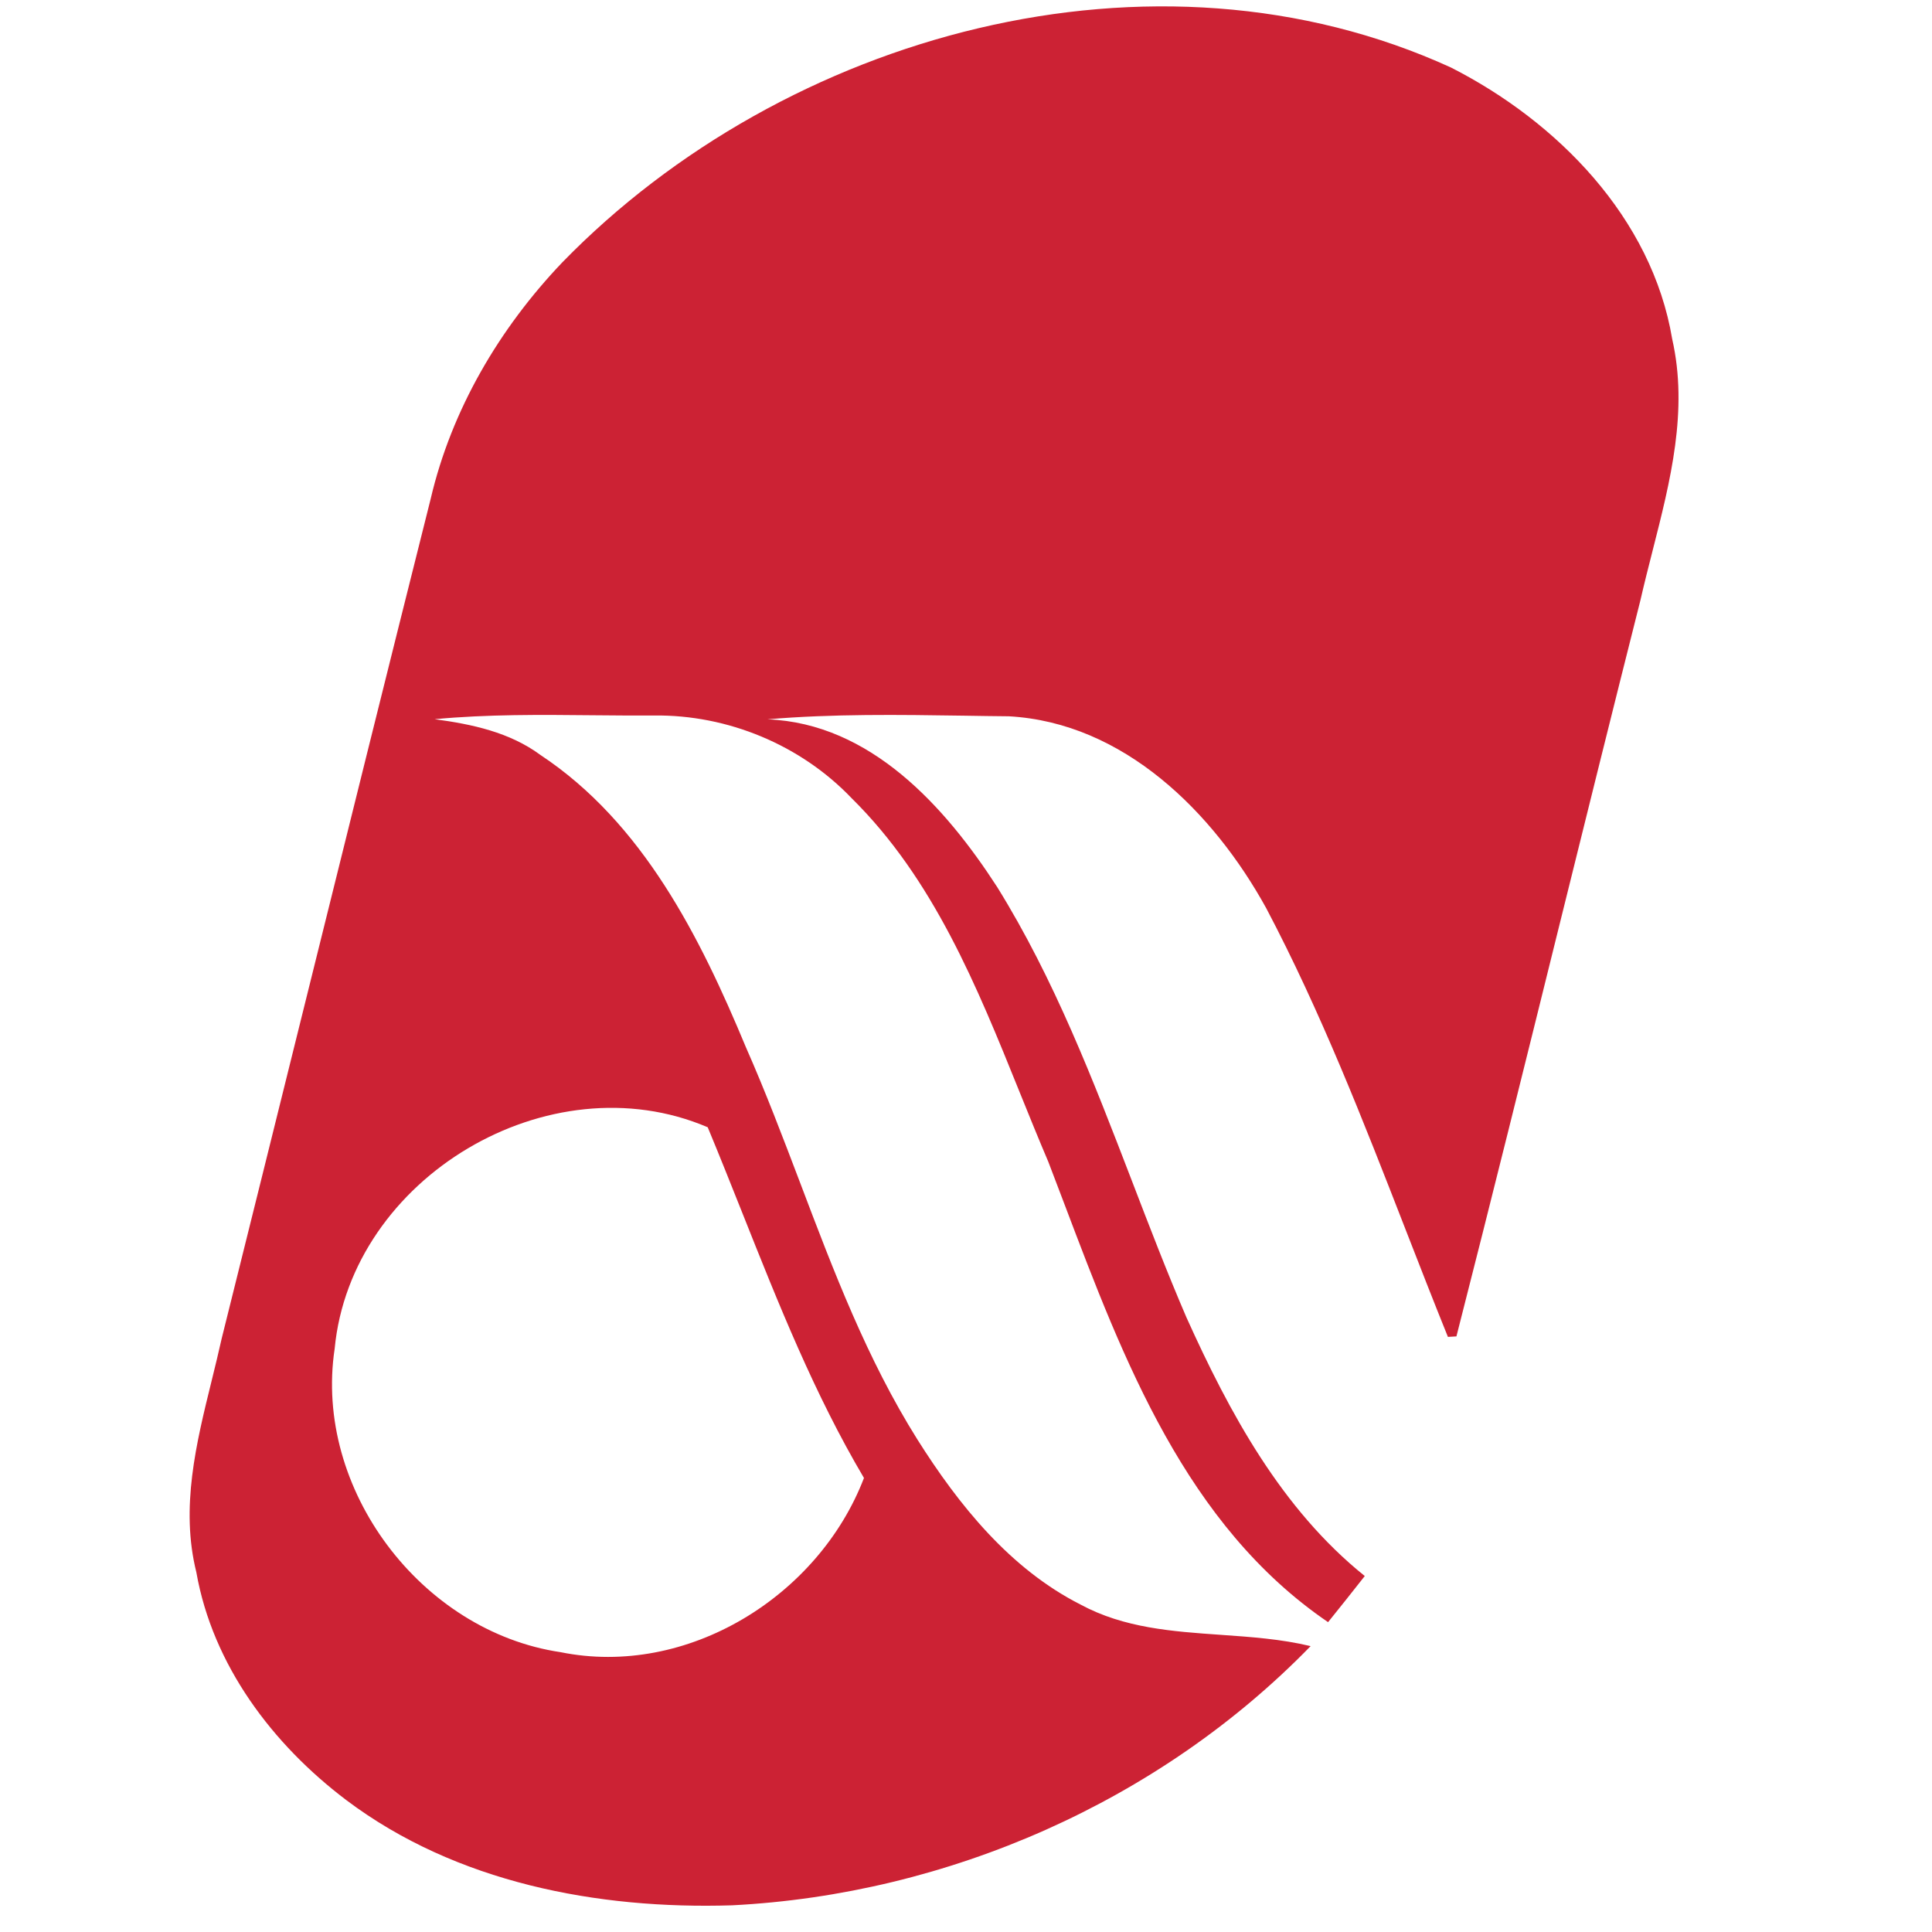 <svg width="32" height="32" viewBox="0 0 32 32" fill="none" xmlns="http://www.w3.org/2000/svg">
<path fill-rule="evenodd" clip-rule="evenodd" d="M24.032 1.118C19.107 -1.133 13.005 0.556 9.316 4.343C8.27 5.439 7.477 6.788 7.132 8.268C6.422 11.094 5.72 13.922 5.019 16.75C4.571 18.555 4.123 20.361 3.673 22.165C3.622 22.396 3.564 22.629 3.507 22.863C3.249 23.908 2.986 24.973 3.252 26.041C3.523 27.58 4.513 28.892 5.738 29.817C7.553 31.183 9.896 31.628 12.126 31.558C15.702 31.376 19.205 29.838 21.708 27.265C21.223 27.148 20.72 27.113 20.219 27.078C19.417 27.022 18.618 26.966 17.898 26.577C16.729 25.984 15.88 24.929 15.194 23.841C14.361 22.513 13.807 21.054 13.254 19.594C12.967 18.84 12.681 18.085 12.356 17.349C11.596 15.521 10.65 13.63 8.952 12.505C8.441 12.127 7.816 11.995 7.199 11.912C8.076 11.83 8.955 11.838 9.833 11.847C10.167 11.85 10.501 11.853 10.834 11.851C12.052 11.836 13.262 12.338 14.104 13.219C15.463 14.559 16.181 16.337 16.887 18.086C17.044 18.474 17.201 18.862 17.363 19.242C17.454 19.478 17.544 19.716 17.635 19.956C18.609 22.528 19.645 25.265 21.997 26.868C22.201 26.614 22.405 26.36 22.605 26.104C21.226 24.996 20.366 23.405 19.65 21.818C19.33 21.074 19.039 20.317 18.748 19.559C18.106 17.891 17.464 16.22 16.519 14.696C15.655 13.36 14.421 11.982 12.712 11.914C13.796 11.822 14.884 11.838 15.97 11.854C16.216 11.858 16.462 11.862 16.708 11.864C18.614 11.969 20.097 13.454 20.972 15.041C21.876 16.756 22.579 18.562 23.282 20.368C23.513 20.961 23.744 21.554 23.982 22.143C23.999 22.142 24.026 22.14 24.053 22.139C24.079 22.137 24.105 22.136 24.123 22.135C24.701 19.873 25.263 17.607 25.824 15.34C26.27 13.54 26.717 11.739 27.171 9.94C27.233 9.668 27.303 9.393 27.373 9.118C27.666 7.968 27.965 6.796 27.697 5.617C27.362 3.607 25.793 2.013 24.032 1.118ZM9.284 27.365C6.974 27.022 5.193 24.66 5.543 22.339C5.812 19.505 9.095 17.549 11.722 18.671C11.919 19.145 12.109 19.622 12.299 20.099C12.894 21.595 13.489 23.092 14.31 24.48C13.557 26.442 11.381 27.791 9.284 27.365Z" fill="#CC2234"/>
</svg>
